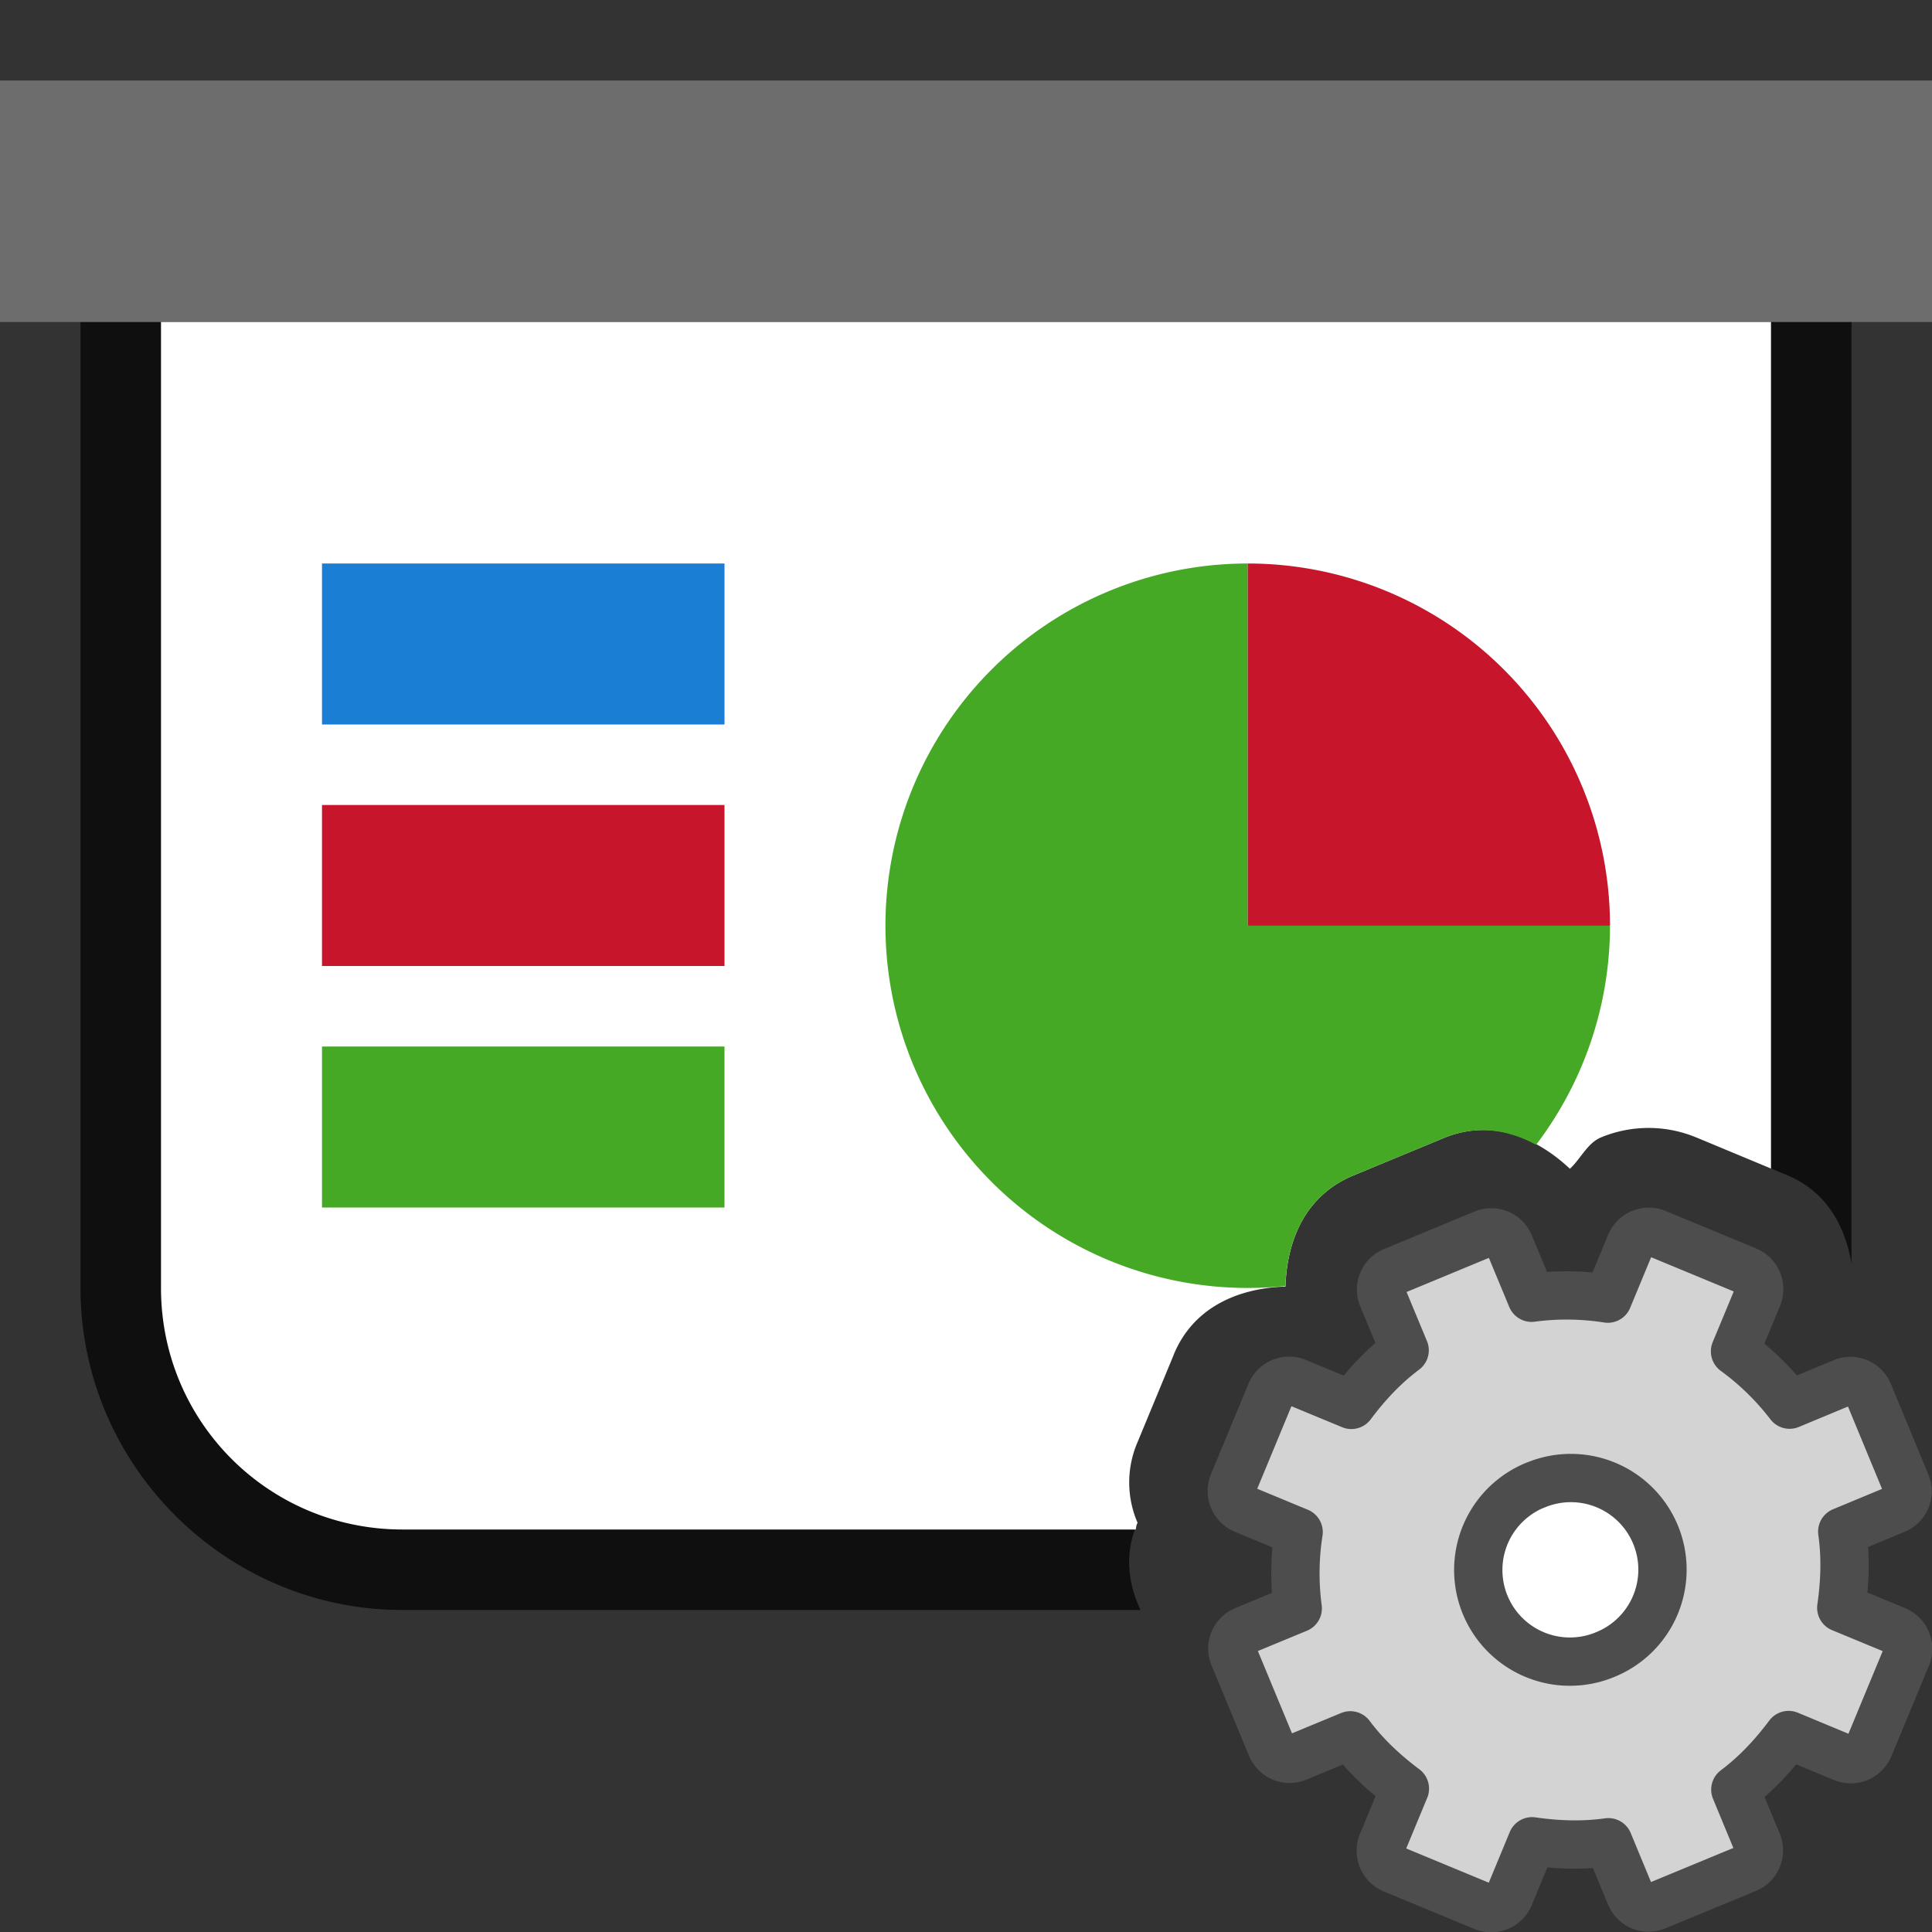 <svg xmlns="http://www.w3.org/2000/svg" viewBox="0 0 24 24"><rect x="0" y="0" width="24" height="24" fill="#333333" stroke="none"/><path style="line-height:normal;font-variant-ligatures:normal;font-variant-position:normal;font-variant-caps:normal;font-variant-numeric:normal;font-variant-alternates:normal;font-variant-east-asian:normal;font-feature-settings:normal;font-variation-settings:normal;text-indent:0;text-align:start;text-decoration-line:none;text-decoration-style:solid;text-decoration-color:#000;text-transform:none;text-orientation:mixed;white-space:normal;shape-padding:0;shape-margin:0;inline-size:0;isolation:auto;mix-blend-mode:normal;solid-color:#000;solid-opacity:1" d="M2 3a1 1 0 00-1 1v12c0 2.199 1.801 4 4 4h9.168c-.152-.326-.202-.686-.047-1.06C13.3 16.181 6.911 18 5 18c-1.125 0-2-.875-2-2V5h18c1.815 2.736-.973 6.919 1.006 9.518l.187.078h.002c.49.203.726.627.805 1.103V4a1 1 0 00-1-1z" color="#000" font-weight="400" font-family="sans-serif" overflow="visible" opacity=".7" fill-rule="evenodd"/><path fill="#6d6d6d" fill-rule="evenodd" d="M0 1h24v3H0z"/><path d="M2 4v12c0 1.662 1.338 3 3 3h9.107c.008-.02.006-.04.014-.06l.01-.024a1.262 1.262 0 01-.01-.977l.461-1.113a1 1 0 000-.002c.243-.586.8-.822 1.387-.842.018-.585.253-1.136.844-1.38l1.117-.463c.59-.245 1.146-.02 1.572.38.136-.127.218-.32.387-.39a1.544 1.544 0 011.19.004 1 1 0 00.001 0l.92.383V4H2z" fill="#fff" fill-rule="evenodd"/><path fill="#1a7fd4" fill-rule="evenodd" d="M4 7h5v2H4z"/><path fill="#c7162b" fill-rule="evenodd" d="M4 10h5v2H4z"/><path fill="#46a926" fill-rule="evenodd" d="M4 13h5v2H4zM15.5 7a4.5 4.5 0 00-4.158 2.777 4.5 4.5 0 00.976 4.905 4.5 4.5 0 003.65 1.293c.02-.582.257-1.13.845-1.373l1.117-.463c.412-.171.806-.106 1.152.082A4.5 4.5 0 0020 11.5h-4.5V7z"/><path d="M15.5 7a4.5 4.5 0 014.5 4.5h-4.5z" fill="#c7162b" fill-rule="evenodd"/><circle cx="19.5" cy="19.5" r="1.5" fill="#fff" fill-rule="evenodd"/><g transform="translate(8 8)"><circle cx="11.5" cy="11.5" r="1.5" fill="#fff" fill-rule="evenodd"/><path d="M9.311 7.792a.244.244 0 00-.135.325l.273.657c-.26.195-.472.424-.662.678l-.674-.279a.248.248 0 00-.329.136l-.462 1.115a.248.248 0 00.137.329l.673.279a3.312 3.312 0 00-.011.948l-.657.272a.244.244 0 00-.135.325l.463 1.117c.054.13.194.189.325.135l.657-.272c.195.26.424.471.678.662l-.279.673a.248.248 0 00.136.329l1.115.462a.248.248 0 00.329-.136l.279-.674c.314.045.626.057.948.012l.272.657c.054.13.195.188.325.134l1.117-.462a.244.244 0 00.135-.326l-.272-.657c.26-.195.471-.424.662-.678l.673.28a.248.248 0 00.329-.137l.462-1.115a.248.248 0 00-.136-.329l-.674-.279c.045-.314.057-.625.012-.947l.657-.273a.244.244 0 00.134-.325l-.462-1.117a.244.244 0 00-.326-.135l-.657.273a3.312 3.312 0 00-.678-.662l.28-.674a.248.248 0 00-.137-.329l-1.115-.462a.248.248 0 00-.329.137l-.279.673a3.312 3.312 0 00-.947-.011l-.273-.657a.244.244 0 00-.325-.135zm1.756 2.66a1.138 1.138 0 11.87 2.103 1.138 1.138 0 01-.87-2.104z" display="block" fill="#d3d3d3" stroke="#4d4d4d" stroke-linejoin="round" stroke-width=".6"/></g></svg>